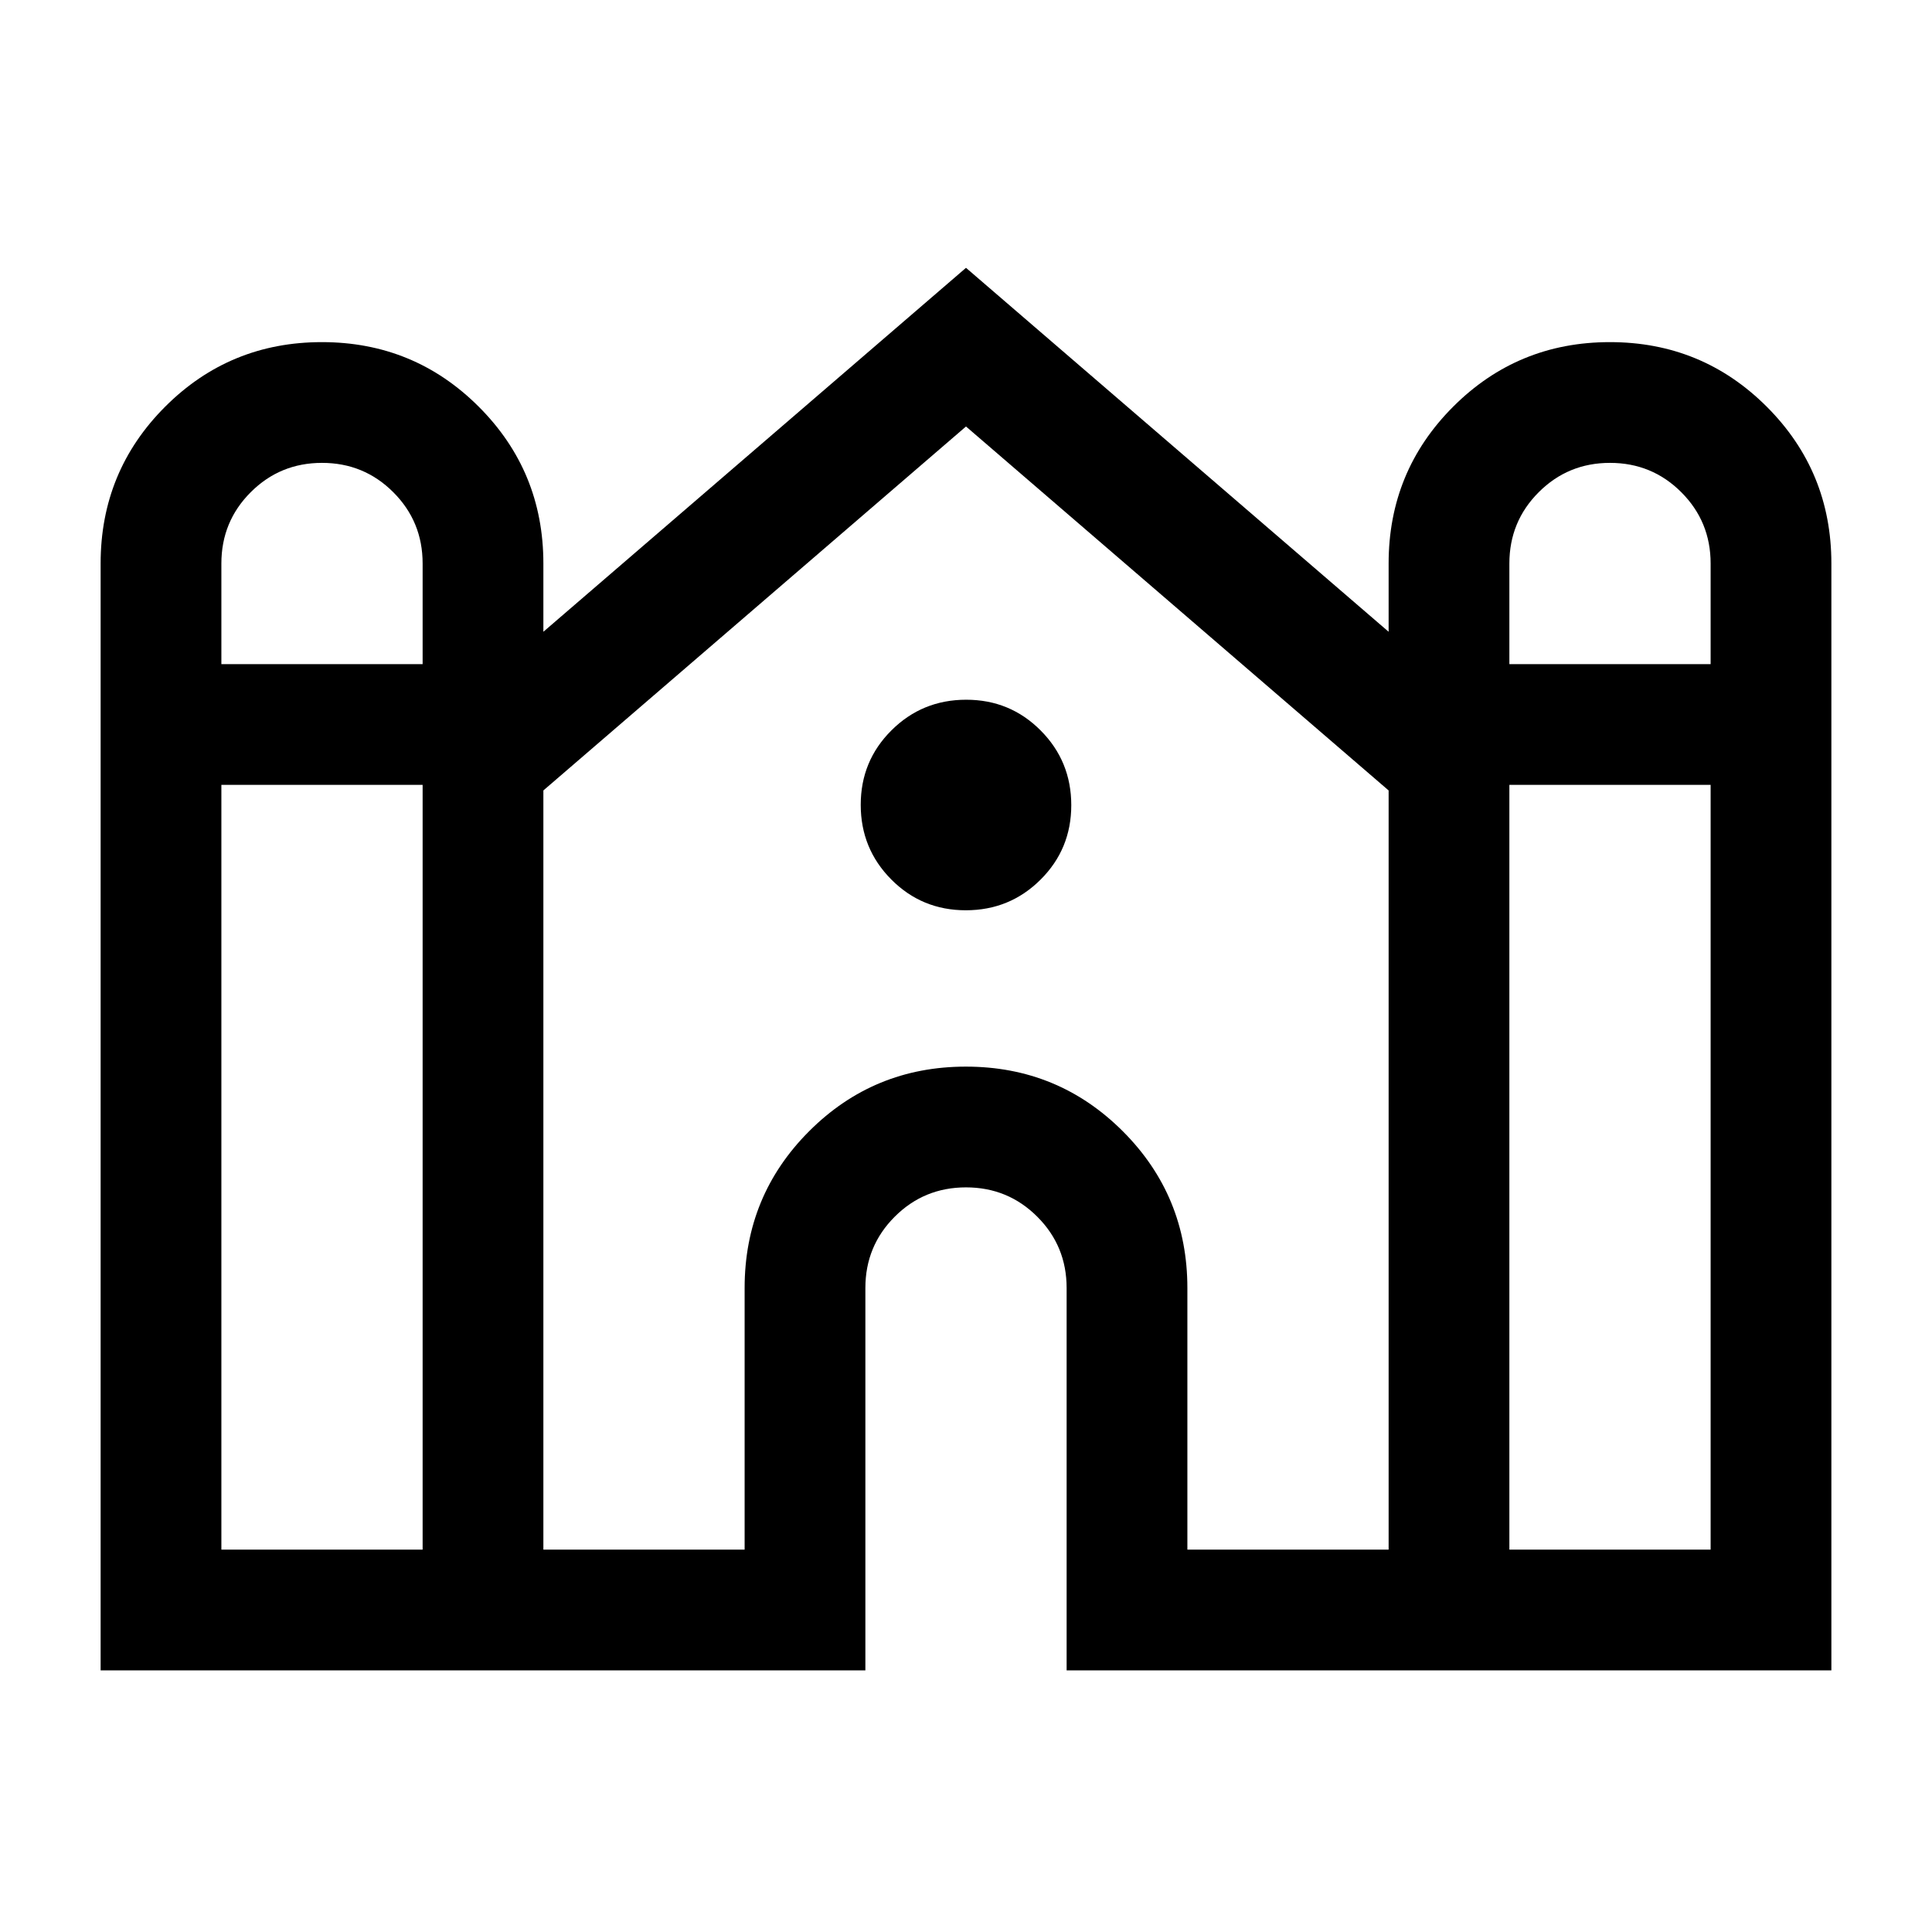 <svg xmlns="http://www.w3.org/2000/svg" height="24" viewBox="0 -960 960 960" width="24"><path d="M50-130v-550q0-45.83 32.07-77.92Q114.14-790 159.95-790q45.82 0 77.93 32.08Q270-725.83 270-680v33.92l210-180.84 210 180.84V-680q0-45.83 32.07-77.92Q754.14-790 799.95-790q45.82 0 77.93 32.08Q910-725.83 910-680v550H530v-190q0-20.85-14.58-35.42Q500.85-370 480-370t-35.42 14.58Q430-340.85 430-320v190H50Zm700-500h100v-50q0-20.85-14.58-35.42Q820.85-730 800-730t-35.42 14.58Q750-700.85 750-680v50Zm-640 0h100v-50q0-20.85-14.58-35.42Q180.85-730 160-730t-35.42 14.58Q110-700.85 110-680v50Zm0 440h100v-380H110v380Zm160 0h100v-130q0-45.83 32.07-77.92Q434.14-430 479.95-430q45.82 0 77.93 32.08Q590-365.83 590-320v130h100v-377.23L480-748.08 270-567.23V-190Zm480 0h100v-380H750v380ZM479.91-507.69q-21.83 0-37.02-15.29-15.2-15.28-15.2-37.11t15.29-37.02q15.28-15.2 37.11-15.2t37.02 15.29q15.2 15.28 15.2 37.11t-15.29 37.02q-15.28 15.2-37.11 15.2Z"/></svg>
